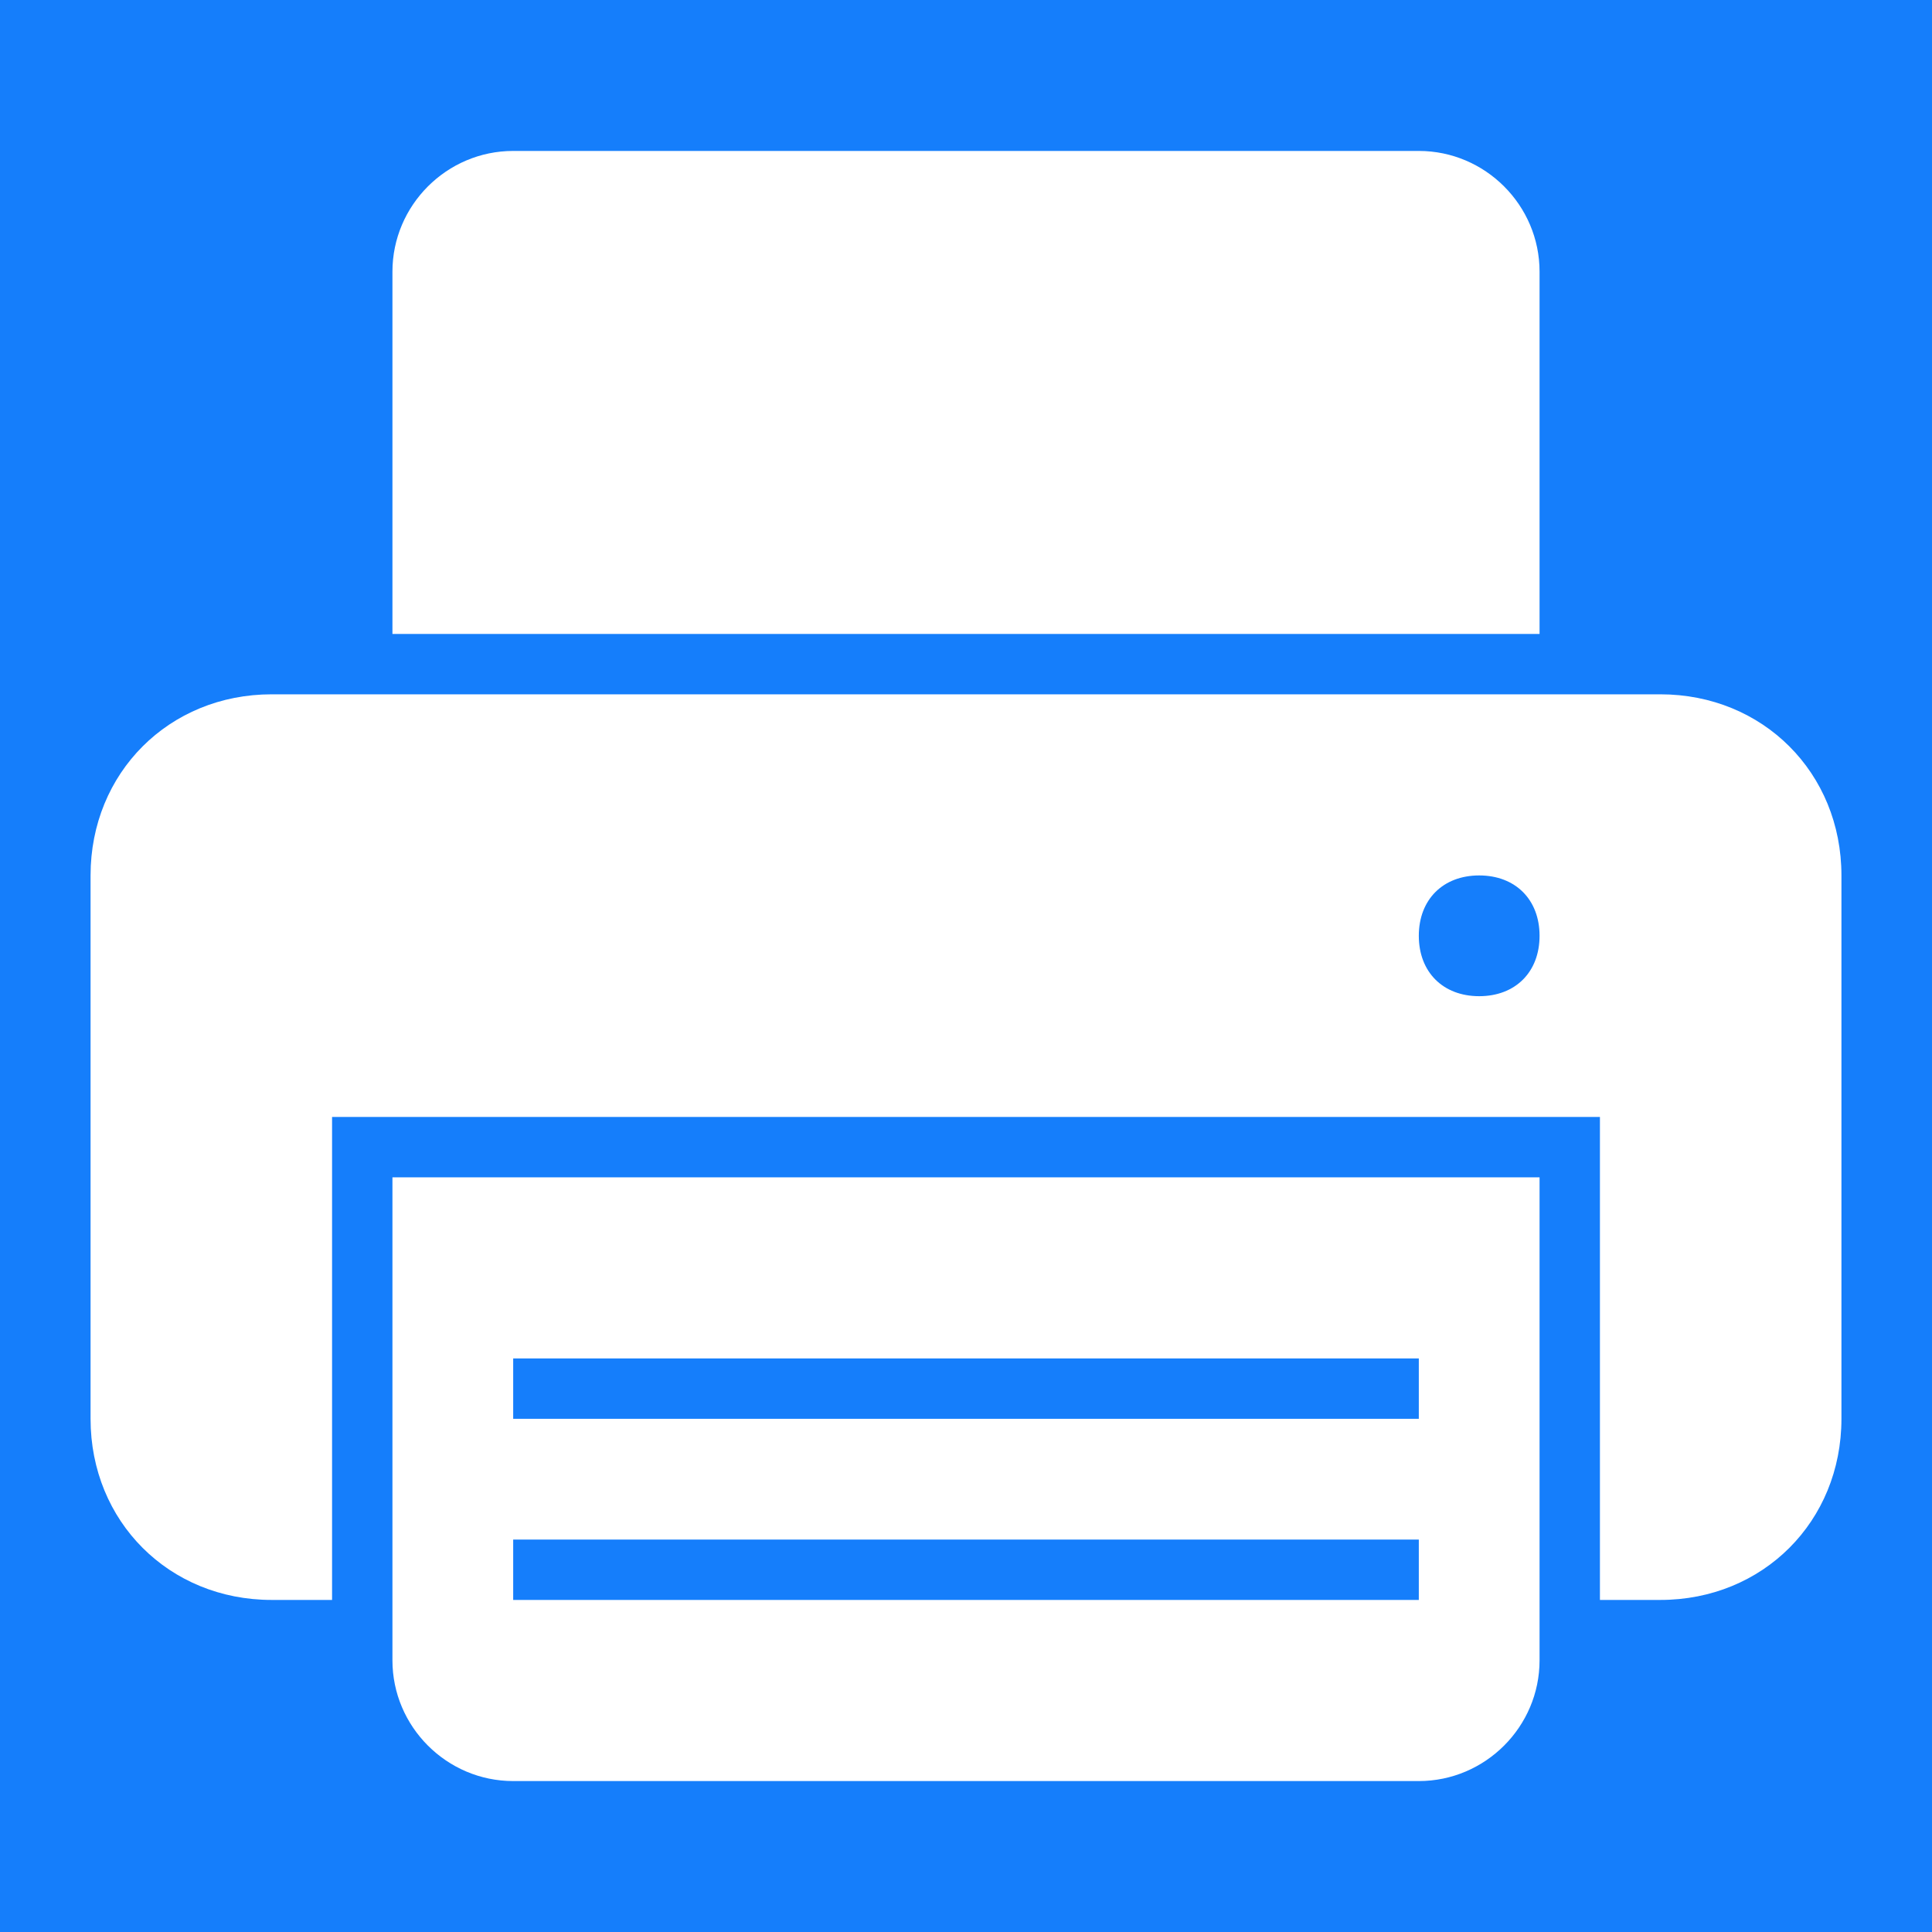 <svg xmlns="http://www.w3.org/2000/svg" viewBox="0 0 32 32"><style type="text/css">  
	.st0{fill-rule:evenodd;clip-rule:evenodd;fill:#157EFB;}
	.st1{fill-rule:evenodd;clip-rule:evenodd;fill:#FFFFFF;}
</style><rect class="st0" width="32" height="32"/><path class="st1" d="M6.5 10.5v-6c0-1.1 0.9-2 2-2h15c1.1 0 2 0.9 2 2v6H6.5L6.5 10.5zM5.5 26.5h-1c-1.7 0-3-1.3-3-3v-9c0-1.7 1.3-3 3-3h23c1.7 0 3 1.3 3 3v9c0 1.7-1.3 3-3 3h-1v-8h-21V26.5L5.5 26.5 5.5 26.5zM6.5 19.5v8c0 1.1 0.9 2 2 2h15c1.1 0 2-0.9 2-2v-8H6.5L6.5 19.5zM24.5 16.5c0.6 0 1-0.4 1-1s-0.4-1-1-1 -1 0.4-1 1S23.9 16.5 24.5 16.5L24.5 16.5zM8.5 22.5v1h15v-1H8.5L8.5 22.5zM8.5 25.5v1h15v-1H8.5L8.5 25.5z"/></svg>